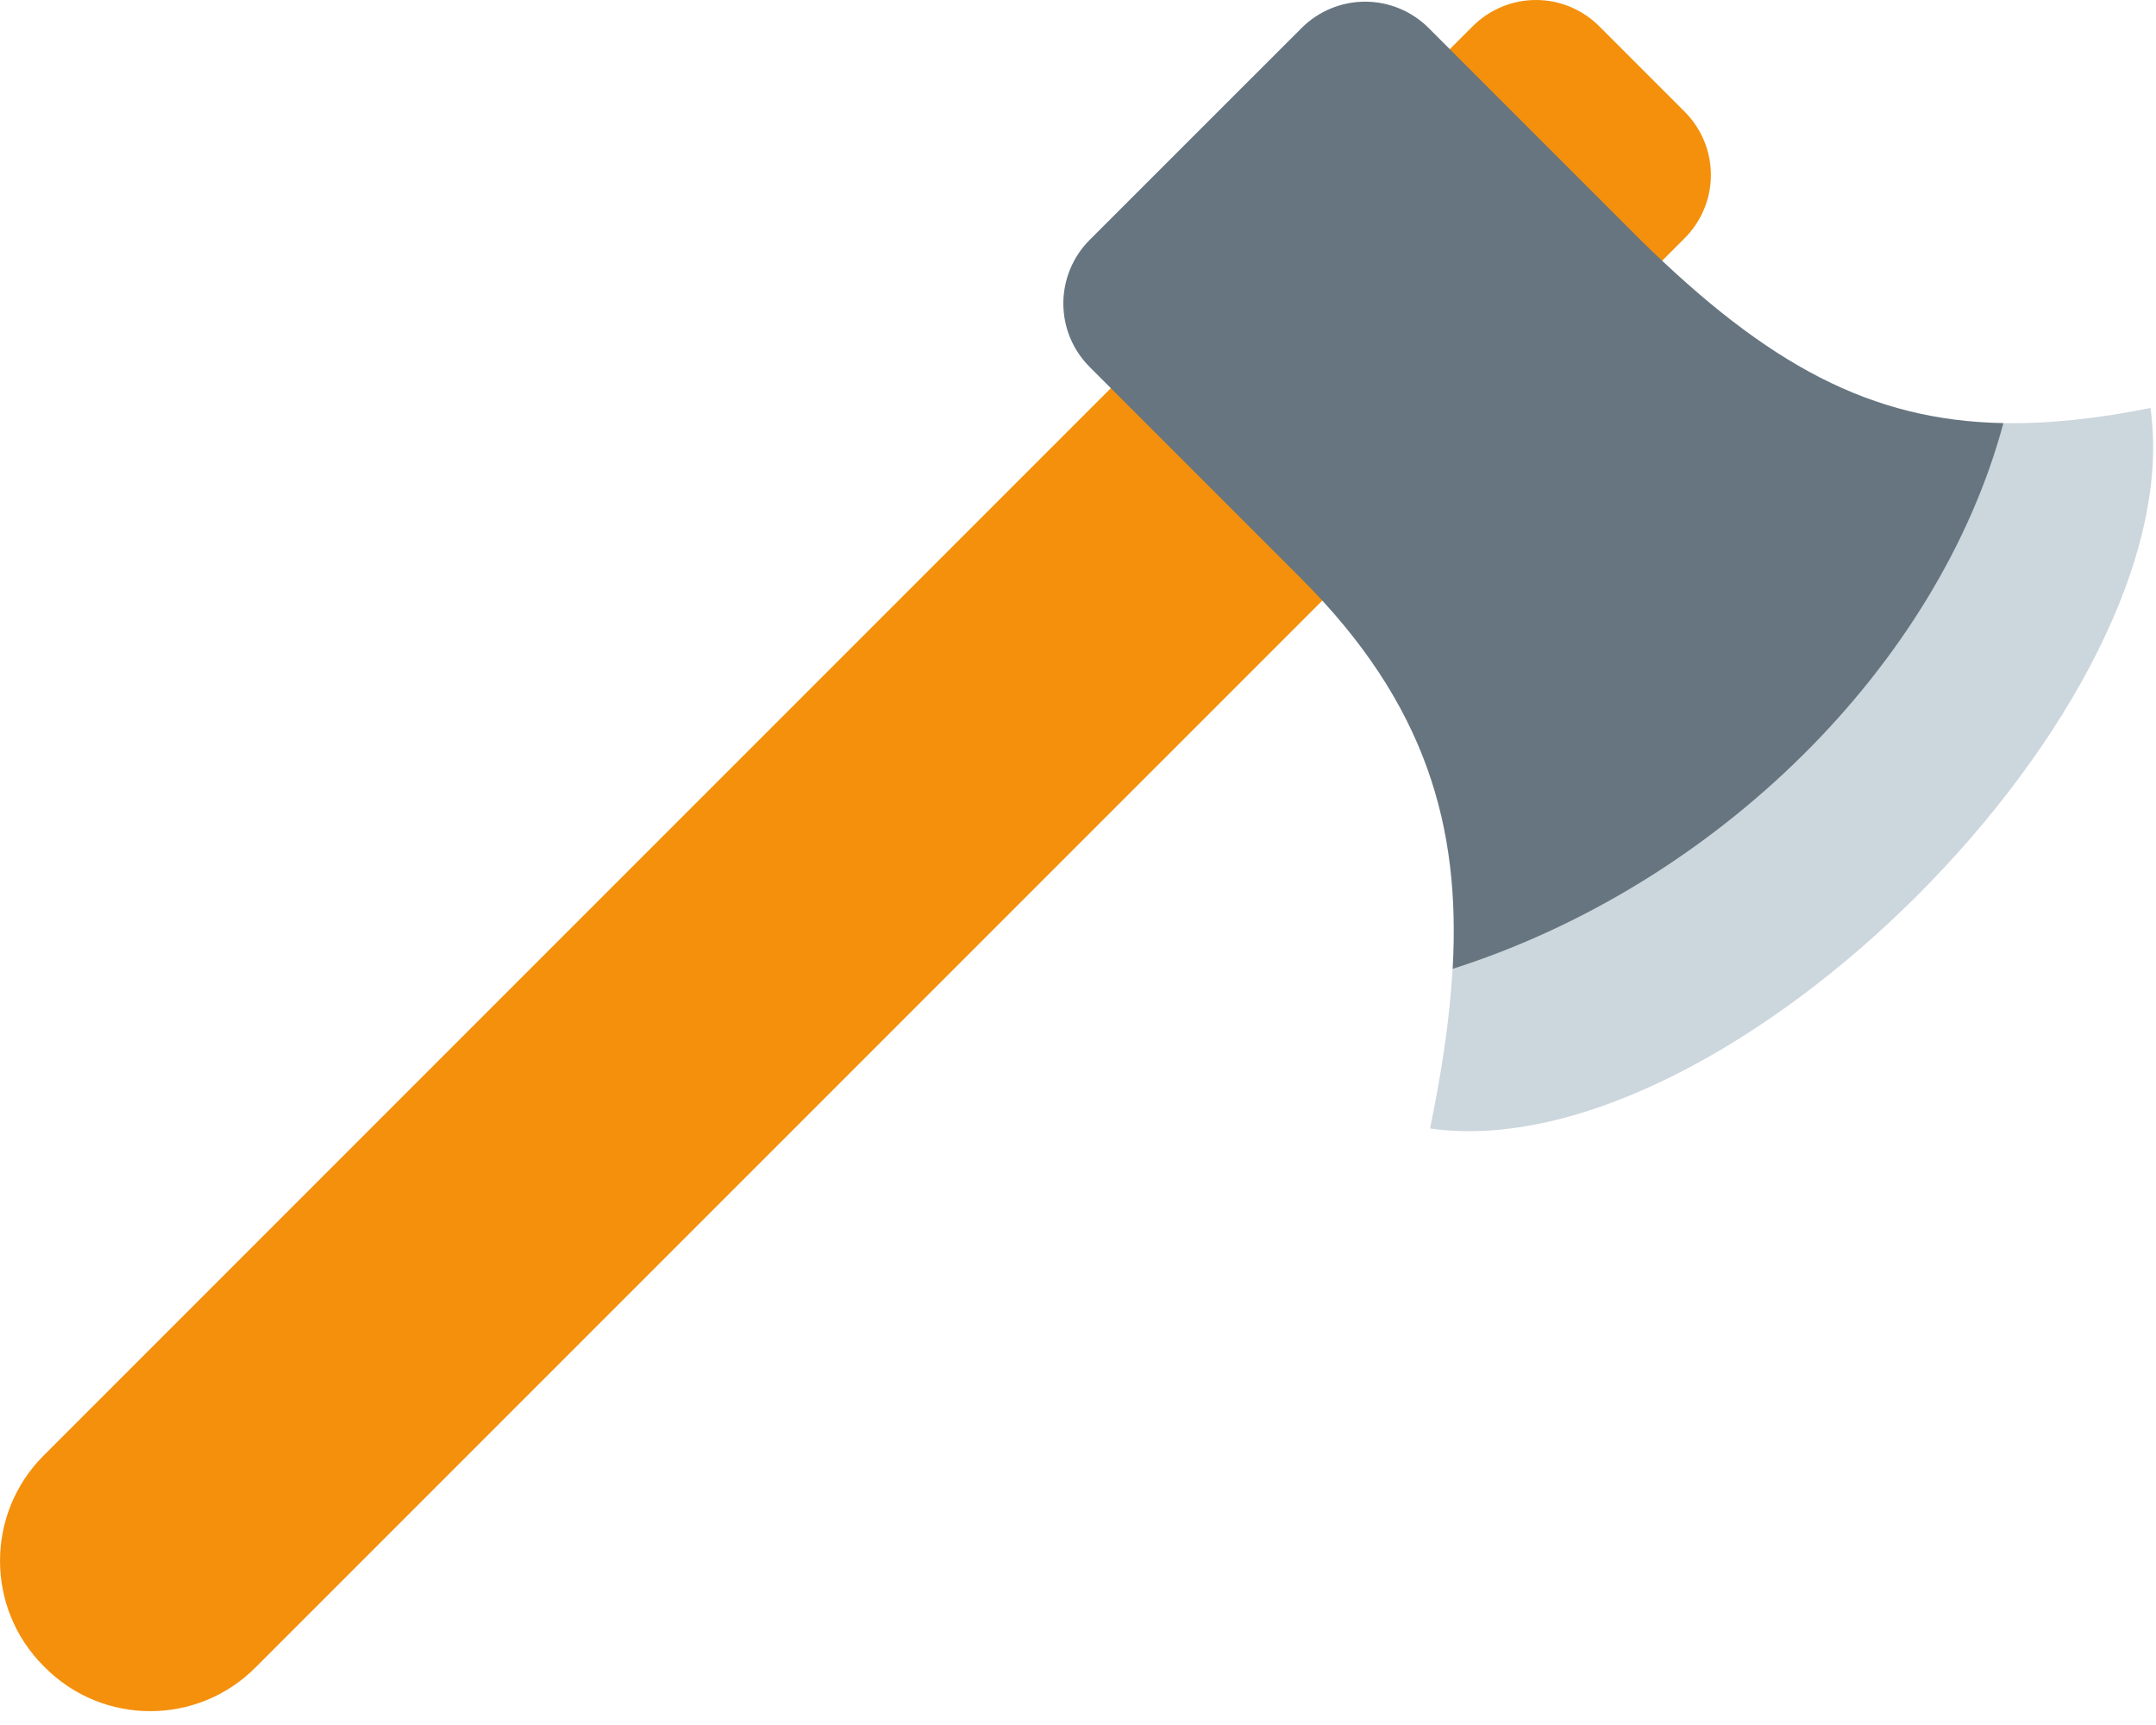 <svg width="40" height="32" viewBox="0 0 40 32" fill="none" xmlns="http://www.w3.org/2000/svg">
<path d="M0.809 30.907L0.836 30.934C1.914 32.013 3.662 32.013 4.739 30.934L31.257 4.417C31.567 4.106 31.742 3.685 31.742 3.245C31.742 2.806 31.567 2.385 31.257 2.074L29.668 0.485C29.357 0.175 28.936 0 28.497 0C28.057 0 27.636 0.175 27.325 0.485L0.808 27.003C-0.269 28.081 -0.269 29.829 0.809 30.907Z" fill="#F4900C"/>
<path d="M20.216 4.451L24.148 0.52C24.46 0.207 24.885 0.031 25.327 0.031C25.769 0.031 26.193 0.207 26.506 0.52L30.436 4.451C32.802 6.777 34.717 7.803 37.169 7.849C37.359 9.598 36.429 13.623 34.982 15.245C33.1 17.353 29.928 18.019 26.951 17.973C27.1 15.346 26.465 13.057 24.148 10.74L20.217 6.808C20.062 6.654 19.939 6.47 19.855 6.268C19.771 6.066 19.728 5.849 19.728 5.63C19.728 5.411 19.771 5.194 19.855 4.992C19.938 4.789 20.061 4.606 20.216 4.451Z" fill="#66757F"/>
<path d="M37.169 7.849C38.004 7.864 38.899 7.769 39.897 7.569C40.683 13.072 32.035 21.72 26.532 20.934C26.746 19.892 26.896 18.912 26.95 17.973C31.862 16.407 35.963 12.334 37.169 7.849Z" fill="#CCD6DD"/>
</svg>
